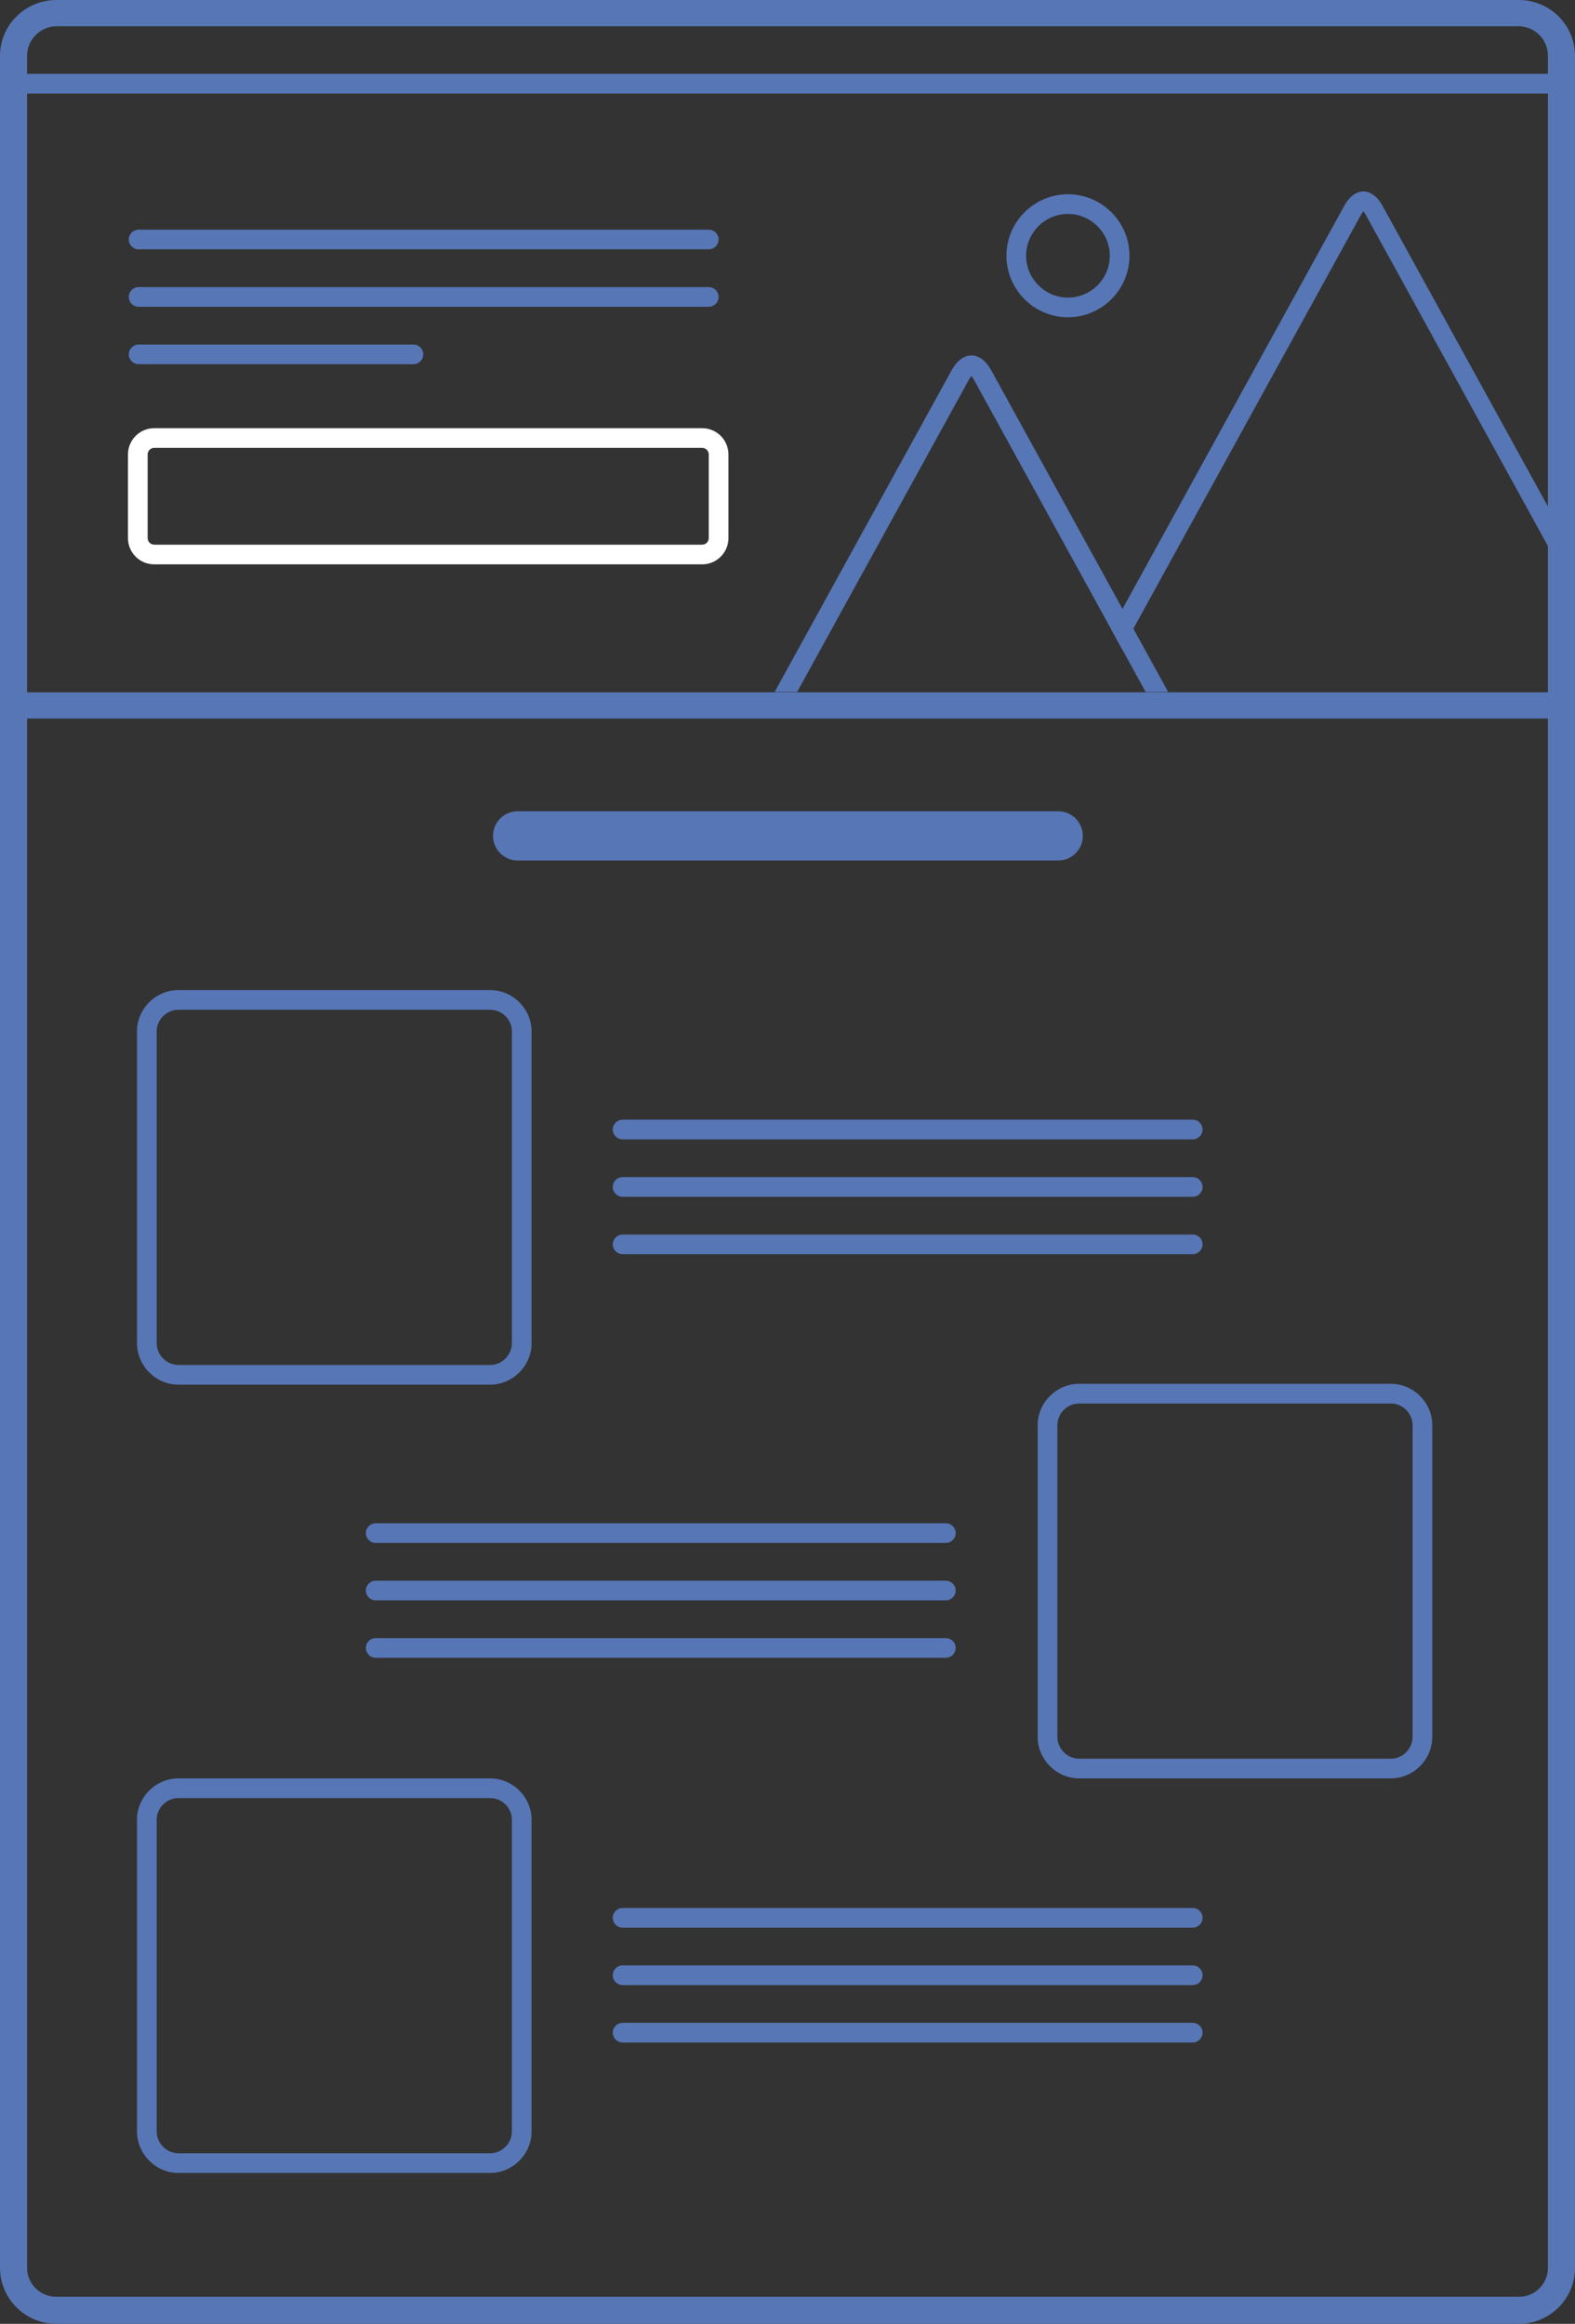 <?xml version="1.0" encoding="utf-8"?>
<!-- Generator: Adobe Illustrator 16.0.0, SVG Export Plug-In . SVG Version: 6.00 Build 0)  -->
<!DOCTYPE svg PUBLIC "-//W3C//DTD SVG 1.1//EN" "http://www.w3.org/Graphics/SVG/1.1/DTD/svg11.dtd">
<svg version="1.1" id="Шар_1" xmlns="http://www.w3.org/2000/svg" xmlns:xlink="http://www.w3.org/1999/xlink" x="0px" y="0px"
	 width="1920px" height="2833px" viewBox="0 0 1920 2833" enable-background="new 0 0 1920 2833" xml:space="preserve">
<rect x="0" y="0" width="1920" height="2833" fill="#333333" stroke="none"/>
<g>
	<path fill="#5776B5" d="M1695.607,1711c14.336,0,26.393,11.992,26.393,26.328V2117.5c0,14.336-12.057,26.5-26.393,26.5h-380.172
		c-14.336,0-26.436-12.164-26.436-26.5v-380.172c0-14.336,12.1-26.328,26.436-26.328H1696 M1695.607,1687h-380.172
		c-27.5,0-50.436,22.828-50.436,50.328V2117.5c0,27.5,22.936,50.5,50.436,50.5h380.172c27.5,0,50.393-23,50.393-50.5v-380.172
		C1746,1709.828,1723.107,1687,1695.607,1687L1695.607,1687z"/>
</g>
<g>
	<path fill="#5776B5" d="M597.607,2192c14.336,0,26.393,11.992,26.393,26.328V2598.5c0,14.336-12.056,26.5-26.393,26.5H217.436
		c-14.336,0-26.436-12.164-26.436-26.5v-380.172c0-14.336,12.099-26.328,26.436-26.328H598 M597.607,2168H217.436
		c-27.5,0-50.436,22.828-50.436,50.328V2598.5c0,27.5,22.936,50.5,50.436,50.5h380.172c27.5,0,50.393-23,50.393-50.5v-380.172
		C648,2190.828,625.107,2168,597.607,2168L597.607,2168z"/>
</g>
<g>
	<path fill="#5776B5" d="M1466,2478c0,6.627-5.373,12-12,12H759c-6.627,0-12-5.373-12-12l0,0c0-6.627,5.373-12,12-12h695
		C1460.627,2466,1466,2471.373,1466,2478L1466,2478z"/>
</g>
<g>
	<path fill="#5776B5" d="M1466,2408c0,6.627-5.373,12-12,12H759c-6.627,0-12-5.373-12-12l0,0c0-6.627,5.373-12,12-12h695
		C1460.627,2396,1466,2401.373,1466,2408L1466,2408z"/>
</g>
<g>
	<path fill="#5776B5" d="M1466,2338c0,6.627-5.373,12-12,12H759c-6.627,0-12-5.373-12-12l0,0c0-6.627,5.373-12,12-12h695
		C1460.627,2326,1466,2331.373,1466,2338L1466,2338z"/>
</g>
<g>
	<path fill="#5776B5" d="M597.607,1231c14.336,0,26.393,11.992,26.393,26.328V1637.5c0,14.336-12.056,26.5-26.393,26.5H217.436
		c-14.336,0-26.436-12.164-26.436-26.5v-380.172c0-14.336,12.099-26.328,26.436-26.328H598 M597.607,1207H217.436
		c-27.5,0-50.436,22.828-50.436,50.328V1637.5c0,27.5,22.936,50.5,50.436,50.5h380.172c27.5,0,50.393-23,50.393-50.5v-380.172
		C648,1229.828,625.107,1207,597.607,1207L597.607,1207z"/>
</g>
<g>
	<path fill="#5776B5" d="M1320,1019c0,16.568-13.432,30-30,30H631c-16.568,0-30-13.432-30-30l0,0c0-16.568,13.432-30,30-30h659
		C1306.568,989,1320,1002.432,1320,1019L1320,1019z"/>
</g>
<g>
	<path fill="#5776B5" d="M1165,2009c0,6.627-5.373,12-12,12H458c-6.627,0-12-5.373-12-12l0,0c0-6.627,5.373-12,12-12h695
		C1159.627,1997,1165,2002.373,1165,2009L1165,2009z"/>
</g>
<g>
	<path fill="#5776B5" d="M1165,1939c0,6.627-5.373,12-12,12H458c-6.627,0-12-5.373-12-12l0,0c0-6.627,5.373-12,12-12h695
		C1159.627,1927,1165,1932.373,1165,1939L1165,1939z"/>
</g>
<g>
	<path fill="#5776B5" d="M1165,1869c0,6.627-5.373,12-12,12H458c-6.627,0-12-5.373-12-12l0,0c0-6.627,5.373-12,12-12h695
		C1159.627,1857,1165,1862.373,1165,1869L1165,1869z"/>
</g>
<g>
	<path fill="#5776B5" d="M1466,1517c0,6.627-5.373,12-12,12H759c-6.627,0-12-5.373-12-12l0,0c0-6.627,5.373-12,12-12h695
		C1460.627,1505,1466,1510.373,1466,1517L1466,1517z"/>
</g>
<g>
	<path fill="#5776B5" d="M1466,1447c0,6.627-5.373,12-12,12H759c-6.627,0-12-5.373-12-12l0,0c0-6.627,5.373-12,12-12h695
		C1460.627,1435,1466,1440.373,1466,1447L1466,1447z"/>
</g>
<g>
	<path fill="#5776B5" d="M1466,1377c0,6.627-5.373,12-12,12H759c-6.627,0-12-5.373-12-12l0,0c0-6.627,5.373-12,12-12h695
		C1460.627,1365,1466,1370.373,1466,1377L1466,1377z"/>
</g>
<g>
	<path fill="#FFFFFF" d="M856,688H188c-17.645,0-32-14.355-32-32V554c0-17.645,14.355-32,32-32h668c17.645,0,32,14.355,32,32v102
		C888,673.645,873.645,688,856,688z M188,546c-4.411,0-8,3.589-8,8v102c0,4.411,3.589,8,8,8h668c4.411,0,8-3.589,8-8V554
		c0-4.411-3.589-8-8-8H188z"/>
</g>
<g>
	<path fill="#5776B5" d="M1908,864c0,6.627-5.373,12-12,12H17c-6.627,0-12-5.373-12-12v-8c0-6.627,5.373-12,12-12h1879
		c6.627,0,12,5.373,12,12V864z"/>
</g>
<g>
	<path fill="#5776B5" d="M1920,102c0,6.627-5.373,12-12,12H12c-6.627,0-12-5.373-12-12l0,0c0-6.627,5.373-12,12-12h1896
		C1914.627,90,1920,95.373,1920,102L1920,102z"/>
</g>
<g>
	<path fill="#5776B5" d="M1851.535,32c9.453,0,18.286,3.947,25.062,10.723c6.776,6.776,10.403,15.929,10.403,25.382v2696.583
		c0,9.453-3.627,18.21-10.402,24.985c-6.776,6.775-15.609,10.326-25.063,10.326H68.745c-9.453,0-18.426-3.551-25.203-10.326
		C36.767,2782.898,33,2774.142,33,2764.688V68.105c0-9.453,3.767-18.606,10.542-25.382S59.292,32,68.745,32H1852 M1851.535,0H68.745
		C31.012,0,0,30.372,0,68.105v2696.583C0,2802.421,31.012,2833,68.745,2833h1782.791c37.732,0,68.465-30.579,68.465-68.312V68.105
		C1920,30.372,1889.268,0,1851.535,0L1851.535,0z"/>
</g>
<g>
	<g>
		<path fill="#5776B5" d="M516,432c0,6.627-5.373,12-12,12H169c-6.627,0-12-5.373-12-12l0,0c0-6.627,5.373-12,12-12h335
			C510.627,420,516,425.373,516,432L516,432z"/>
	</g>
	<g>
		<path fill="#5776B5" d="M876,362c0,6.627-5.373,12-12,12H169c-6.627,0-12-5.373-12-12l0,0c0-6.627,5.373-12,12-12h695
			C870.627,350,876,355.373,876,362L876,362z"/>
	</g>
	<g>
		<path fill="#5776B5" d="M876,292c0,6.627-5.373,12-12,12H169c-6.627,0-12-5.373-12-12l0,0c0-6.627,5.373-12,12-12h695
			C870.627,280,876,285.373,876,292L876,292z"/>
	</g>
</g>
<g>
	<path fill="#5776B5" d="M1301.896,260.796c13.54,0,26.324,5.328,35.998,15.002c9.674,9.674,15.002,22.458,15.002,35.999
		c0,13.54-5.328,26.324-15.002,35.998c-9.674,9.674-22.458,15.002-35.998,15.002s-26.324-5.328-35.998-15.002
		s-15.002-22.458-15.002-35.999c0-13.54,5.328-26.324,15.002-35.998C1275.571,266.124,1288.355,260.796,1301.896,260.796
		 M1301.896,236.796c-41.25,0-75,33.75-75,75v0c0,41.25,33.75,75,75,75s75-33.75,75-75v0
		C1376.896,270.546,1343.146,236.796,1301.896,236.796L1301.896,236.796z"/>
</g>
<g>
	<path fill="#5776B5" d="M1367.892,791.361l291.164-529.383c1.112-2.022,2.148-3.404,2.961-4.317
		c0.813,0.913,1.849,2.31,2.961,4.331l232.143,422.077v-48.196l-211.84-385.118c-6.397-11.632-14.83-17.377-23.264-17.377
		s-16.866,5.816-23.264,17.448l-284.111,516.445"/>
</g>
<g>
	<path fill="#5776B5" d="M971.772,843.5l209.349-380.602c1.151-2.095,2.226-3.505,3.067-4.451c0.842,0.946,1.915,2.392,3.066,4.486
		L1396.568,843.5h27.435c-0.203-0.39-0.394-0.777-0.609-1.169l-215.109-391.035c-6.627-12.048-15.361-18.001-24.096-18.001
		c-8.735,0-17.471,6.024-24.097,18.072L944.986,842.331c-0.216,0.392-0.407,0.78-0.609,1.169H971.772z"/>
</g>
</svg>
